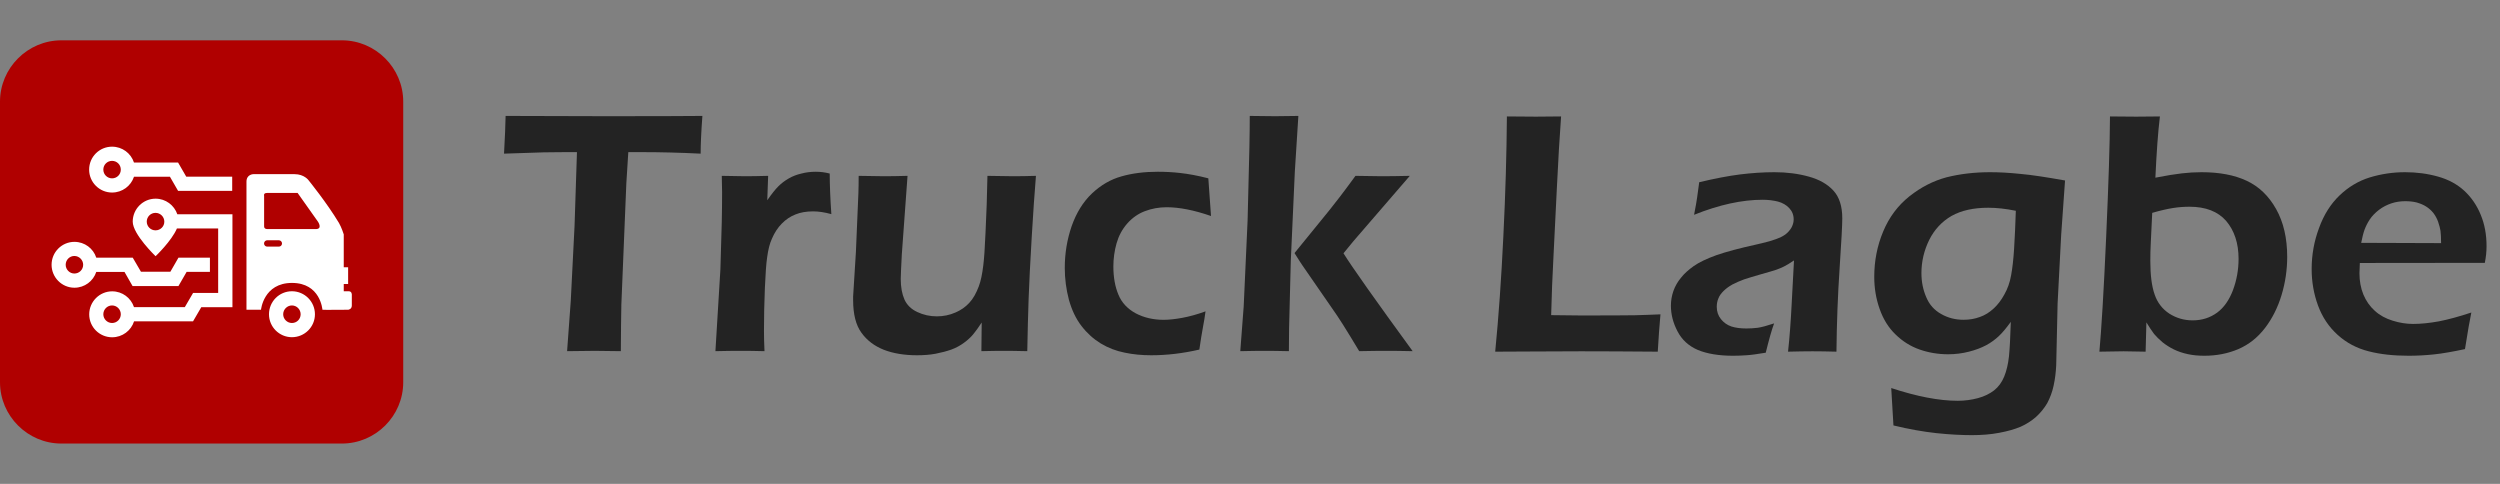 <svg width="124" height="24" viewBox="0 0 124 24" fill="none" xmlns="http://www.w3.org/2000/svg">
<rect x="0" y="0" width="124" height="24" fill="#808080" stroke="none"/>
<path d="M20 18.958C20 20.633 18.629 22 16.958 22H3.042C1.371 22 0 20.629 0 18.958V5.042C0 3.371 1.371 2 3.042 2H16.958C18.629 2 20 3.371 20 5.042V18.958Z" fill="#B00000"/>
<path fill-rule="evenodd" clip-rule="evenodd" d="M8.833 8.063L9.238 8.763H11.517V9.467H8.833L8.429 8.767H6.646C6.496 9.221 6.067 9.55 5.558 9.55C4.933 9.55 4.421 9.042 4.421 8.413C4.421 7.783 4.929 7.275 5.558 7.275C6.067 7.275 6.496 7.604 6.646 8.063H8.833ZM5.125 8.413C5.125 8.654 5.321 8.846 5.558 8.846C5.8 8.846 5.992 8.654 5.992 8.413C5.992 8.171 5.8 7.979 5.558 7.979C5.317 7.979 5.125 8.171 5.125 8.413ZM13.342 15.588C13.342 14.958 13.85 14.446 14.479 14.446C15.108 14.446 15.621 14.958 15.621 15.588C15.621 16.217 15.108 16.725 14.479 16.725C13.854 16.725 13.342 16.217 13.342 15.588ZM14.046 15.588C14.046 15.825 14.242 16.021 14.479 16.021C14.721 16.021 14.912 15.829 14.912 15.588C14.912 15.35 14.721 15.15 14.479 15.15C14.242 15.15 14.046 15.35 14.046 15.588ZM8.796 10.629C8.642 10.179 8.217 9.854 7.717 9.854C7.092 9.854 6.583 10.367 6.583 10.992C6.583 11.621 7.717 12.708 7.717 12.708C7.717 12.708 8.513 11.95 8.775 11.333H10.821V14.529H9.575V14.533L9.167 15.233H6.646C6.496 14.779 6.071 14.45 5.563 14.45C4.938 14.45 4.425 14.963 4.425 15.592C4.425 16.221 4.933 16.729 5.563 16.729C6.071 16.729 6.504 16.396 6.65 15.938H9.575L9.983 15.238H11.529V10.629H8.796ZM7.713 11.425C7.475 11.425 7.279 11.233 7.279 10.992C7.279 10.754 7.471 10.558 7.713 10.558C7.954 10.558 8.15 10.754 8.15 10.992C8.154 11.233 7.954 11.425 7.713 11.425ZM5.125 15.588C5.125 15.825 5.321 16.021 5.558 16.021C5.8 16.021 5.992 15.825 5.992 15.588C5.992 15.35 5.8 15.15 5.558 15.15C5.317 15.15 5.125 15.35 5.125 15.588ZM8.85 12.783L8.854 12.779H10.412V13.483H9.258L8.854 14.183V14.188H6.579V14.183L6.575 14.188L6.175 13.488H4.775C4.625 13.942 4.2 14.271 3.692 14.271C3.067 14.271 2.558 13.758 2.558 13.133C2.558 12.504 3.067 11.996 3.692 11.996C4.2 11.996 4.629 12.325 4.775 12.779H6.583L6.992 13.479H8.45L8.85 12.783ZM3.258 13.133C3.258 13.371 3.454 13.567 3.688 13.567C3.929 13.567 4.125 13.375 4.125 13.133C4.125 12.896 3.929 12.696 3.688 12.696C3.45 12.696 3.258 12.892 3.258 13.133ZM17.292 14.446H17.05V14.088H17.267V13.258H17.05V11.625C17.05 11.625 16.942 11.279 16.812 11.058C16.212 10.058 15.312 8.95 15.312 8.95C15.312 8.95 15.1 8.638 14.608 8.638H12.571C12.571 8.638 12.213 8.638 12.225 9.033V14.45V15.363H12.946C12.946 15.363 13.071 14.033 14.483 14.033C15.896 14.033 15.992 15.354 15.992 15.363C15.992 15.375 17.271 15.363 17.271 15.363C17.271 15.363 17.45 15.346 17.45 15.154V14.608C17.446 14.6 17.454 14.446 17.292 14.446ZM13.829 12.233H13.254C13.167 12.233 13.096 12.162 13.096 12.075C13.096 11.988 13.171 11.917 13.254 11.917H13.829C13.917 11.917 13.988 11.988 13.988 12.075C13.988 12.162 13.921 12.233 13.829 12.233ZM13.279 11.363H15.658C16.021 11.363 15.771 10.996 15.771 10.996L14.762 9.571H13.246C13.05 9.571 13.1 9.713 13.1 9.713V11.225C13.096 11.379 13.279 11.363 13.279 11.363Z" fill="white"/>
<path d="M28.128 17.418L28.31 14.922L28.498 11.201L28.617 7.546H28.028L27.477 7.551L26.954 7.557L25 7.621C25.044 6.8 25.073 6.177 25.078 5.75C26.7 5.759 28.398 5.764 30.173 5.764L33.213 5.759L34.839 5.75C34.778 6.559 34.752 7.183 34.752 7.621C33.731 7.57 32.752 7.546 31.815 7.546H31.164L31.066 9.102L30.819 15.114L30.804 16.117C30.798 16.534 30.794 16.97 30.794 17.418L29.508 17.402C29.369 17.402 28.908 17.405 28.128 17.418Z" fill="#232323"/>
<path d="M35.485 17.418L35.732 13.36L35.8 10.998C35.81 10.517 35.816 10.025 35.816 9.536C35.816 9.449 35.81 9.181 35.8 8.722C36.323 8.735 36.713 8.741 36.959 8.741C37.247 8.741 37.628 8.735 38.1 8.722L38.057 9.931C38.274 9.621 38.456 9.389 38.609 9.239C38.759 9.089 38.932 8.959 39.121 8.851C39.31 8.741 39.519 8.661 39.749 8.608C39.982 8.546 40.219 8.519 40.461 8.519C40.69 8.519 40.918 8.546 41.154 8.608C41.154 9.131 41.179 9.81 41.235 10.621C40.898 10.528 40.599 10.484 40.327 10.484C39.999 10.484 39.706 10.534 39.459 10.635C39.207 10.732 38.982 10.883 38.78 11.088C38.58 11.289 38.417 11.538 38.289 11.836C38.179 12.073 38.1 12.384 38.05 12.767C38.005 13.062 37.968 13.57 37.938 14.289C37.908 15.008 37.893 15.714 37.893 16.406C37.893 16.674 37.9 17.016 37.919 17.418C37.488 17.405 37.095 17.402 36.74 17.402C36.392 17.402 35.973 17.405 35.485 17.418Z" fill="#232323"/>
<path d="M50.953 17.418C50.457 17.405 50.075 17.402 49.81 17.402C49.476 17.402 49.1 17.405 48.677 17.418L48.692 15.997C48.535 16.237 48.397 16.428 48.275 16.576C48.155 16.722 48.004 16.863 47.812 17.003C47.618 17.145 47.41 17.257 47.186 17.339C46.961 17.418 46.704 17.487 46.412 17.544C46.12 17.599 45.812 17.621 45.484 17.621C44.856 17.621 44.303 17.53 43.835 17.348C43.37 17.163 42.999 16.883 42.727 16.503C42.452 16.129 42.315 15.587 42.315 14.886V14.71L42.453 12.499L42.576 9.597C42.584 9.364 42.59 9.073 42.59 8.722C43.123 8.735 43.544 8.741 43.846 8.741C44.169 8.741 44.557 8.735 45.014 8.722L44.73 12.619C44.715 12.926 44.7 13.178 44.692 13.385C44.685 13.592 44.677 13.748 44.677 13.834C44.677 14.246 44.742 14.585 44.862 14.859C44.984 15.125 45.194 15.336 45.495 15.475C45.797 15.617 46.12 15.691 46.465 15.691C46.791 15.691 47.101 15.628 47.391 15.5C47.66 15.385 47.885 15.229 48.074 15.024C48.264 14.824 48.422 14.54 48.55 14.198C48.646 13.944 48.72 13.598 48.772 13.154C48.812 12.838 48.85 12.302 48.882 11.535C48.929 10.61 48.96 9.676 48.977 8.722C49.534 8.735 49.964 8.741 50.257 8.741C50.589 8.741 50.965 8.735 51.383 8.722C51.315 9.536 51.245 10.556 51.172 11.781C51.1 13.001 51.049 14.007 51.02 14.807C50.991 15.599 50.972 16.47 50.953 17.418Z" fill="#232323"/>
<path d="M59.794 15.443C59.765 15.672 59.722 15.94 59.665 16.237C59.609 16.535 59.55 16.901 59.488 17.339C58.682 17.525 57.885 17.621 57.103 17.621C56.644 17.621 56.205 17.581 55.782 17.491C55.36 17.407 54.966 17.257 54.6 17.037C54.238 16.814 53.92 16.531 53.641 16.168C53.364 15.809 53.16 15.376 53.017 14.865C52.883 14.358 52.813 13.827 52.813 13.289C52.813 12.568 52.926 11.884 53.152 11.222C53.387 10.558 53.717 10.017 54.158 9.599C54.6 9.181 55.088 8.897 55.628 8.747C56.164 8.594 56.764 8.519 57.423 8.519C57.79 8.519 58.167 8.537 58.554 8.582C58.947 8.627 59.404 8.708 59.933 8.845L60.066 10.714C59.223 10.422 58.492 10.279 57.866 10.279C57.484 10.279 57.122 10.345 56.78 10.476C56.441 10.605 56.148 10.816 55.905 11.094C55.659 11.375 55.484 11.706 55.38 12.073C55.276 12.446 55.223 12.826 55.223 13.215C55.223 13.753 55.308 14.224 55.474 14.617C55.636 15.011 55.926 15.321 56.329 15.539C56.735 15.754 57.2 15.863 57.718 15.863C57.97 15.863 58.278 15.831 58.639 15.765C59 15.699 59.389 15.591 59.794 15.443Z" fill="#232323"/>
<path fill-rule="evenodd" clip-rule="evenodd" d="M61.687 15.197L61.518 17.418C62.012 17.405 62.425 17.402 62.75 17.402C63.036 17.402 63.43 17.405 63.929 17.418L63.939 16.265L64.023 12.955L64.223 8.522L64.399 5.75C63.92 5.759 63.538 5.764 63.244 5.764C62.996 5.764 62.579 5.759 61.988 5.75C61.988 6.108 61.984 6.615 61.971 7.279L61.881 10.93L61.687 15.197ZM65.933 10.432L64.208 12.552C64.431 12.909 64.566 13.118 64.605 13.171L66.045 15.254C66.219 15.498 66.413 15.787 66.618 16.112C66.823 16.437 67.093 16.877 67.417 17.418C67.954 17.405 68.404 17.402 68.763 17.402C69.124 17.402 69.56 17.405 70.068 17.418C68.192 14.846 67.051 13.231 66.637 12.563L67.138 11.952L69.927 8.722C69.356 8.735 68.889 8.741 68.518 8.741C68.245 8.741 67.815 8.735 67.232 8.722C66.923 9.143 66.666 9.492 66.46 9.759C66.256 10.025 66.08 10.249 65.933 10.432Z" fill="#232323"/>
<path d="M74.162 17.443C74.331 15.723 74.467 13.815 74.567 11.706C74.672 9.606 74.728 7.623 74.742 5.775C75.322 5.78 75.802 5.786 76.182 5.786C76.446 5.786 76.858 5.78 77.43 5.775C77.354 6.799 77.287 7.97 77.223 9.279L77.053 12.707C76.999 13.684 76.962 14.657 76.938 15.631L78.398 15.647C79.763 15.647 80.661 15.644 81.093 15.636C81.52 15.628 81.943 15.606 82.359 15.591C82.309 16.145 82.264 16.761 82.225 17.443C80.742 17.431 79.472 17.424 78.421 17.424L75.754 17.435L74.162 17.443Z" fill="#232323"/>
<path d="M84.026 10.654C84.106 10.244 84.157 9.953 84.178 9.79C84.197 9.623 84.23 9.375 84.281 9.038C85.047 8.856 85.723 8.725 86.311 8.651C86.9 8.579 87.466 8.541 88.011 8.541C88.631 8.541 89.2 8.615 89.718 8.76C90.241 8.904 90.646 9.136 90.94 9.457C91.232 9.777 91.377 10.233 91.377 10.83C91.377 11.156 91.334 11.988 91.244 13.319C91.155 14.647 91.102 16.022 91.088 17.443C90.656 17.431 90.26 17.424 89.899 17.424C89.556 17.424 89.152 17.431 88.687 17.443C88.763 16.755 88.823 15.952 88.868 15.047L88.982 12.917C88.767 13.065 88.603 13.16 88.488 13.217C88.374 13.273 88.245 13.33 88.108 13.378C87.967 13.426 87.717 13.499 87.364 13.598C87.005 13.7 86.724 13.787 86.507 13.857C86.294 13.937 86.098 14.019 85.928 14.11C85.754 14.207 85.611 14.313 85.491 14.43C85.372 14.549 85.284 14.666 85.236 14.792C85.179 14.922 85.151 15.058 85.151 15.216C85.151 15.448 85.219 15.656 85.36 15.831C85.497 15.998 85.666 16.123 85.879 16.194C86.091 16.262 86.335 16.292 86.616 16.292C86.797 16.292 86.988 16.283 87.191 16.257C87.387 16.227 87.655 16.153 87.997 16.04C87.874 16.363 87.741 16.848 87.581 17.494C87.177 17.561 86.862 17.607 86.621 17.621C86.389 17.637 86.167 17.645 85.96 17.645C85.255 17.645 84.668 17.547 84.214 17.358C83.758 17.162 83.421 16.853 83.202 16.43C82.984 16.012 82.877 15.591 82.877 15.159C82.877 14.915 82.918 14.671 83.002 14.43C83.087 14.191 83.212 13.975 83.376 13.778C83.534 13.572 83.753 13.381 84.011 13.196C84.272 13.013 84.645 12.833 85.132 12.657C85.63 12.485 86.278 12.312 87.082 12.135C87.299 12.088 87.521 12.031 87.756 11.969C87.984 11.9 88.169 11.836 88.307 11.774C88.445 11.706 88.567 11.633 88.668 11.531C88.768 11.428 88.844 11.329 88.89 11.221C88.938 11.113 88.966 10.996 88.966 10.883C88.966 10.659 88.89 10.475 88.747 10.323C88.603 10.168 88.417 10.061 88.188 9.998C87.956 9.941 87.708 9.908 87.428 9.908C86.404 9.908 85.27 10.155 84.026 10.654Z" fill="#232323"/>
<path fill-rule="evenodd" clip-rule="evenodd" d="M97.105 19.879C96.177 19.879 95.078 19.666 93.805 19.247L93.915 21.102C94.691 21.289 95.403 21.414 96.057 21.485C96.714 21.554 97.294 21.583 97.807 21.583C98.29 21.583 98.739 21.548 99.157 21.468C99.579 21.39 99.928 21.289 100.216 21.169C100.5 21.043 100.756 20.881 100.981 20.684C101.205 20.481 101.391 20.254 101.541 19.999C101.682 19.736 101.792 19.444 101.86 19.126C101.931 18.8 101.971 18.468 101.988 18.12L102.057 15.054L102.234 11.659L102.426 8.952C101.508 8.789 100.771 8.674 100.212 8.626C99.65 8.567 99.152 8.541 98.71 8.541C97.917 8.541 97.194 8.631 96.544 8.795C95.892 8.97 95.283 9.283 94.708 9.736C94.133 10.197 93.7 10.775 93.407 11.479C93.109 12.188 92.963 12.938 92.963 13.731C92.963 14.286 93.049 14.814 93.23 15.324C93.41 15.837 93.674 16.26 94.023 16.593C94.367 16.929 94.765 17.179 95.212 17.336C95.657 17.491 96.127 17.572 96.625 17.572C96.984 17.572 97.332 17.527 97.655 17.444C97.982 17.362 98.264 17.255 98.514 17.123C98.762 16.989 98.97 16.834 99.145 16.667C99.323 16.502 99.519 16.262 99.736 15.964C99.713 16.729 99.682 17.303 99.644 17.683C99.603 18.061 99.524 18.394 99.407 18.681C99.29 18.965 99.123 19.192 98.908 19.362C98.691 19.528 98.43 19.659 98.115 19.745C97.796 19.831 97.459 19.879 97.105 19.879ZM98.621 10.304C99.039 10.304 99.493 10.355 99.985 10.455C99.959 11.181 99.935 11.807 99.899 12.338C99.866 12.865 99.816 13.306 99.751 13.655C99.689 14.005 99.579 14.322 99.419 14.6C99.266 14.884 99.085 15.12 98.885 15.302C98.681 15.491 98.454 15.636 98.204 15.721C97.951 15.816 97.683 15.861 97.392 15.861C96.991 15.861 96.618 15.768 96.286 15.577C95.945 15.388 95.697 15.114 95.544 14.745C95.382 14.374 95.303 13.975 95.303 13.548C95.303 12.969 95.434 12.417 95.692 11.894C95.952 11.378 96.323 10.984 96.798 10.709C97.284 10.438 97.887 10.304 98.621 10.304Z" fill="#232323"/>
<path fill-rule="evenodd" clip-rule="evenodd" d="M104.464 11.794C104.345 14.475 104.228 16.358 104.13 17.443C104.729 17.431 105.128 17.424 105.329 17.424C105.597 17.424 105.961 17.431 106.423 17.443L106.461 15.991C106.608 16.231 106.737 16.423 106.842 16.564C106.955 16.697 107.093 16.834 107.258 16.973C107.425 17.107 107.612 17.227 107.824 17.332C108.036 17.435 108.266 17.511 108.519 17.566C108.77 17.621 109.042 17.645 109.337 17.645C109.945 17.645 110.505 17.535 111.023 17.315C111.544 17.09 111.983 16.741 112.349 16.263C112.709 15.792 112.982 15.242 113.166 14.632C113.35 14.024 113.445 13.387 113.445 12.739C113.445 11.81 113.261 11.017 112.895 10.368C112.526 9.711 112.04 9.248 111.43 8.964C110.825 8.68 110.078 8.541 109.195 8.541C108.875 8.541 108.55 8.56 108.223 8.598C107.896 8.634 107.454 8.706 106.907 8.813C106.964 7.59 107.034 6.577 107.132 5.775C107.11 5.775 107.088 5.776 107.067 5.776C106.673 5.781 106.304 5.786 105.957 5.786C105.639 5.786 105.272 5.782 104.852 5.777C104.787 5.777 104.722 5.776 104.655 5.775C104.649 7.106 104.584 9.114 104.464 11.794ZM106.68 12.02L106.75 10.558C107.163 10.438 107.514 10.359 107.791 10.316C108.073 10.271 108.342 10.254 108.603 10.254C109.397 10.254 110.009 10.488 110.419 10.96C110.823 11.437 111.033 12.061 111.033 12.84C111.033 13.381 110.938 13.899 110.757 14.387C110.572 14.876 110.312 15.254 109.971 15.505C109.624 15.759 109.221 15.89 108.755 15.89C108.328 15.89 107.943 15.775 107.597 15.555C107.258 15.331 107.008 15.016 106.871 14.609C106.726 14.201 106.656 13.644 106.656 12.938C106.656 12.641 106.662 12.332 106.68 12.02Z" fill="#232323"/>
<path fill-rule="evenodd" clip-rule="evenodd" d="M122.263 17.315C122.401 16.442 122.506 15.837 122.578 15.501C121.953 15.708 121.411 15.854 120.961 15.94C120.503 16.022 120.083 16.067 119.691 16.067C119.361 16.067 119.022 16.015 118.681 15.907C118.333 15.801 118.038 15.642 117.791 15.417C117.544 15.195 117.353 14.922 117.222 14.604C117.093 14.286 117.029 13.937 117.029 13.553C117.029 13.426 117.036 13.259 117.048 13.044L123.247 13.037C123.304 12.753 123.333 12.48 123.333 12.213C123.333 11.639 123.239 11.124 123.046 10.659C122.86 10.2 122.59 9.8 122.237 9.47C121.883 9.143 121.447 8.904 120.93 8.76C120.408 8.612 119.863 8.541 119.288 8.541C118.681 8.541 118.094 8.631 117.538 8.801C116.979 8.974 116.484 9.272 116.043 9.692C115.608 10.107 115.264 10.647 115.025 11.307C114.779 11.966 114.658 12.641 114.658 13.345C114.658 13.975 114.763 14.578 114.973 15.152C115.185 15.729 115.51 16.215 115.947 16.609C116.386 17.006 116.897 17.275 117.482 17.424C118.065 17.575 118.725 17.645 119.467 17.645C119.887 17.645 120.31 17.623 120.727 17.578C121.145 17.535 121.657 17.444 122.263 17.315ZM121.078 12.059L117.115 12.045C117.168 11.774 117.222 11.557 117.282 11.392C117.342 11.23 117.423 11.064 117.538 10.888C117.653 10.716 117.809 10.553 117.996 10.41C118.177 10.271 118.385 10.164 118.607 10.088C118.827 10.015 119.059 9.979 119.297 9.979C119.496 9.979 119.691 9.998 119.863 10.041C120.042 10.094 120.2 10.155 120.336 10.244C120.472 10.33 120.589 10.435 120.69 10.558C120.79 10.689 120.873 10.837 120.931 11.001C120.99 11.176 121.028 11.321 121.048 11.447C121.065 11.583 121.078 11.786 121.078 12.059Z" fill="#232323"/>
</svg>
